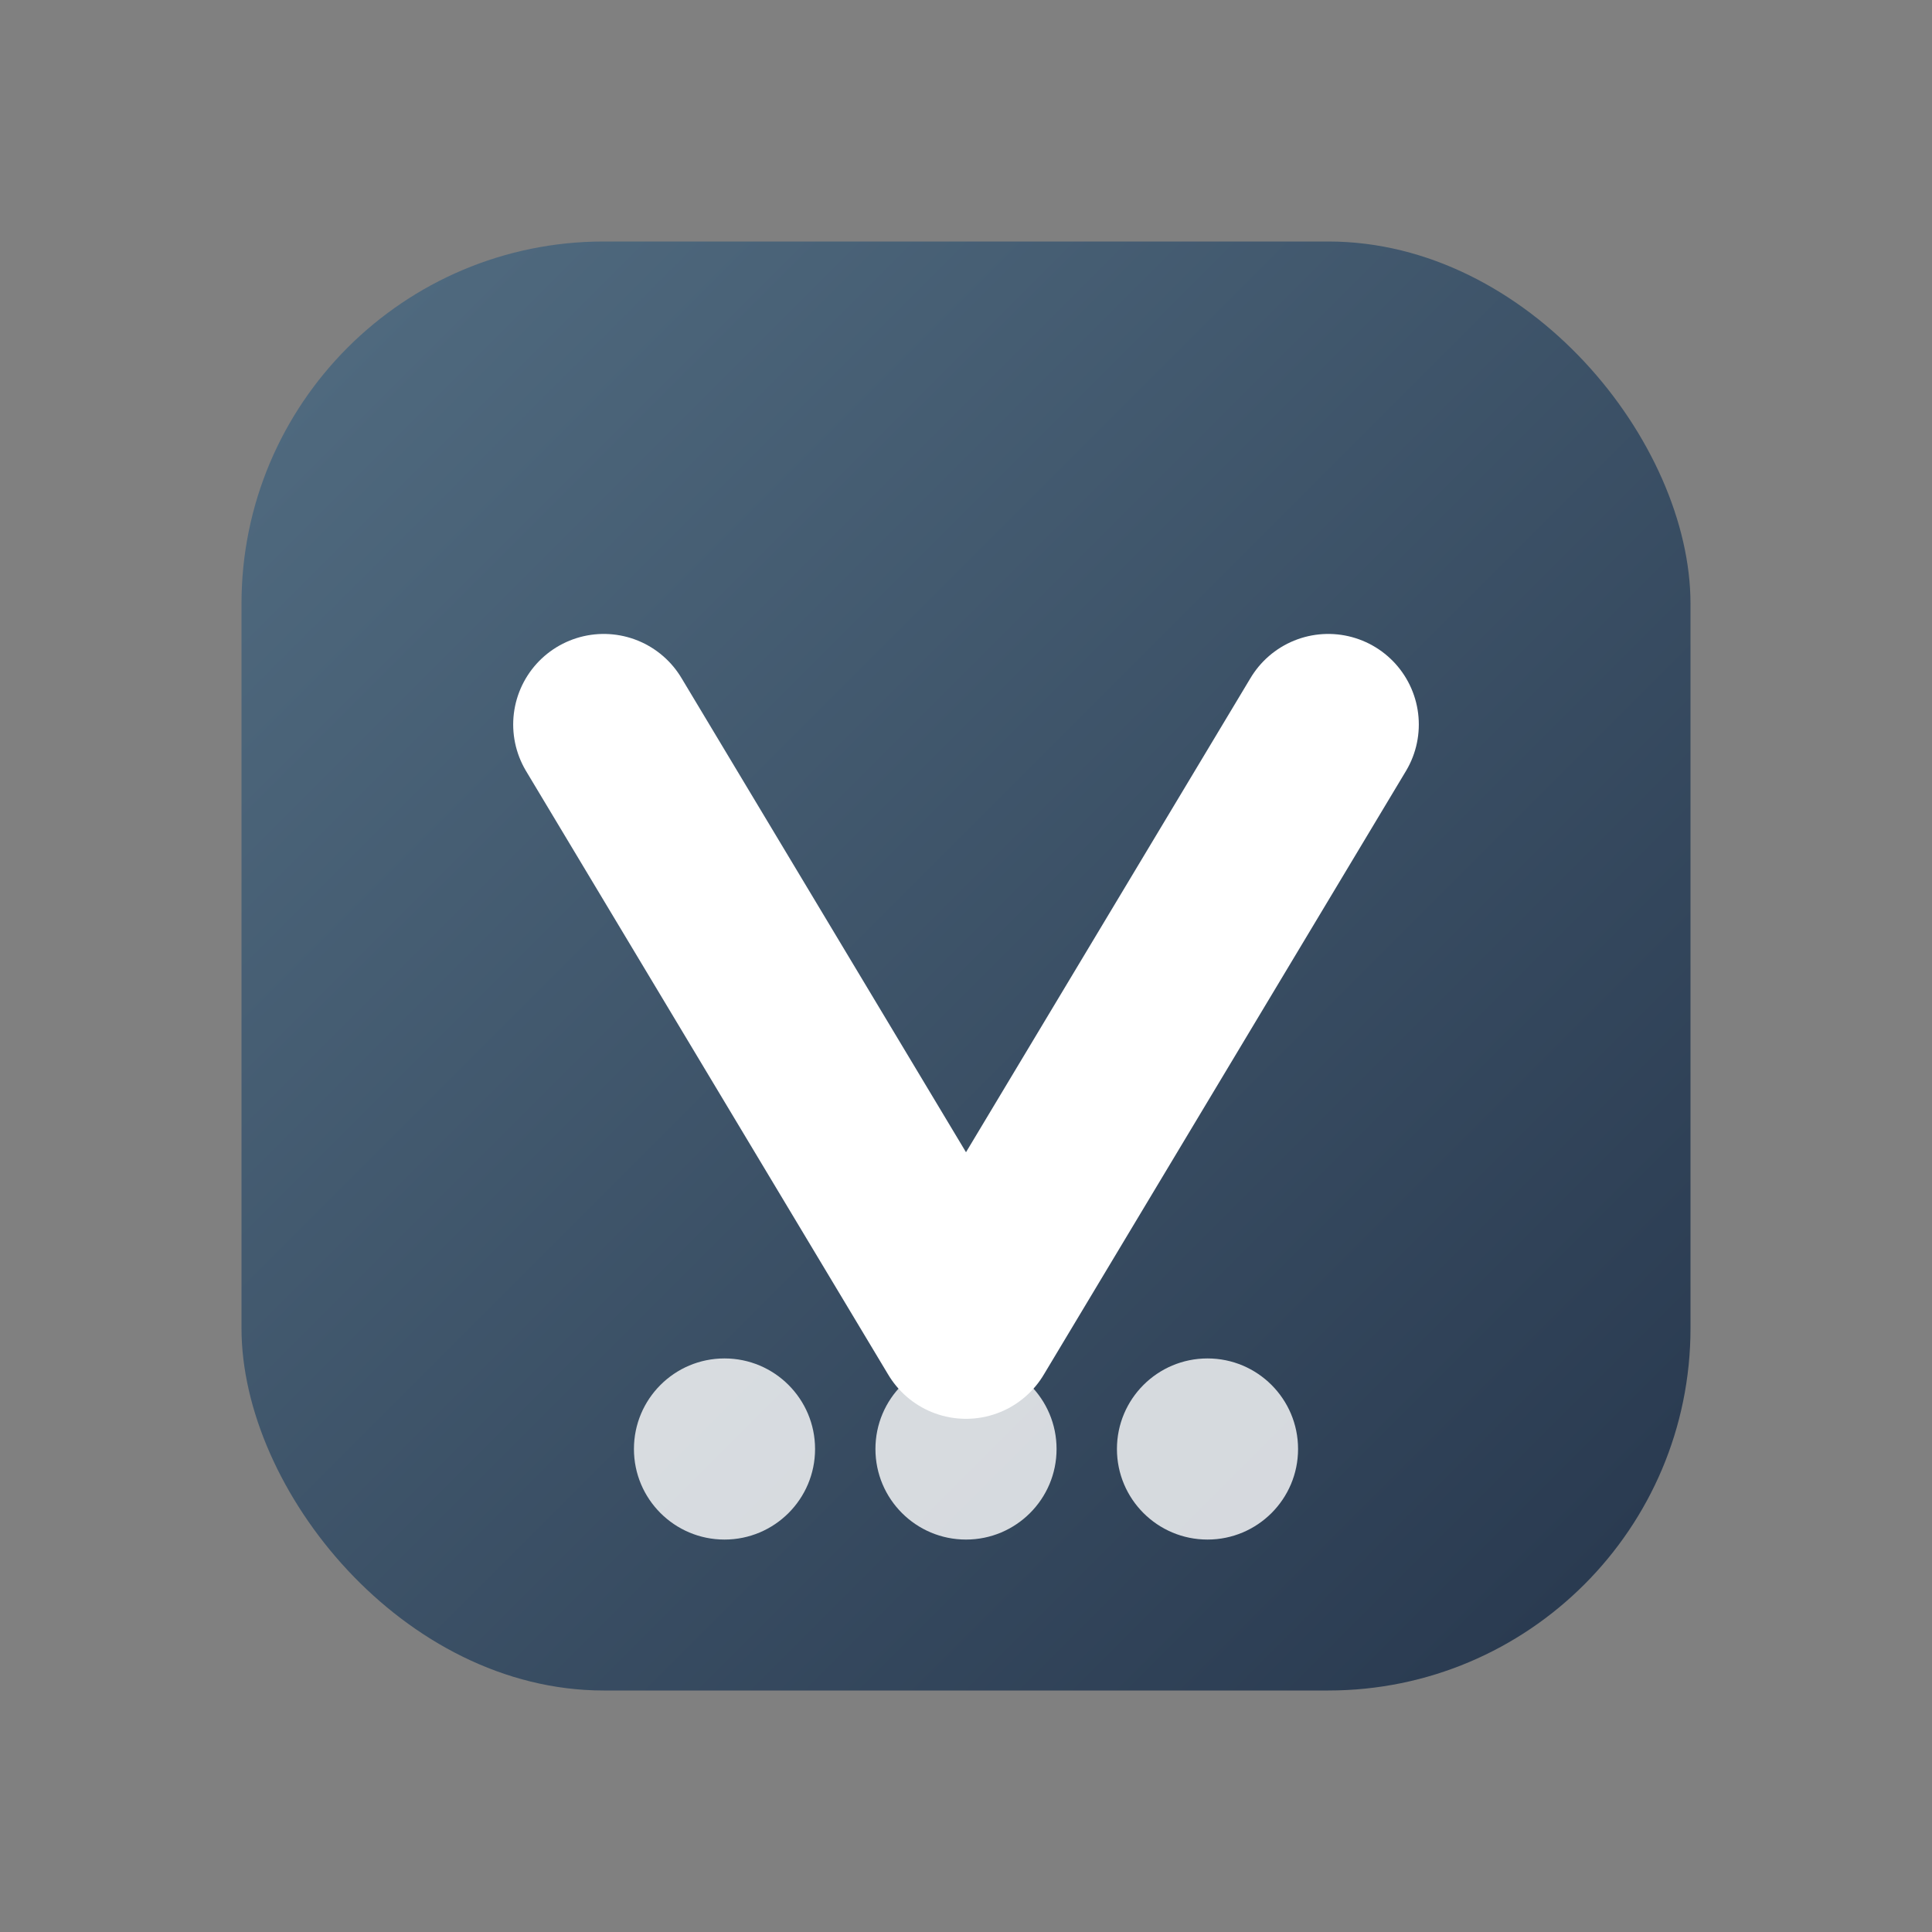 <svg width="32" height="32" viewBox="0 0 32 32" xmlns="http://www.w3.org/2000/svg">
  <rect x="0" y="0" width="32" height="32" fill="#808080" stroke="none"/>
  <!-- Minimal geometric icon optimized for favicon -->
  <rect x="4" y="4" width="24" height="24" rx="6" fill="url(#faviconGradient)"/>

  <!-- V shape (for Visual) -->
  <path d="M10 12 L16 22 L22 12" stroke="white" stroke-width="3" fill="none" stroke-linecap="round" stroke-linejoin="round"/>

  <!-- Instruction dots -->
  <circle cx="12" cy="24" r="1.5" fill="white" opacity="0.8"/>
  <circle cx="16" cy="24" r="1.5" fill="white" opacity="0.8"/>
  <circle cx="20" cy="24" r="1.5" fill="white" opacity="0.8"/>

  <defs>
    <linearGradient id="faviconGradient" x1="0%" y1="0%" x2="100%" y2="100%">
      <stop offset="0%" style="stop-color:#526D82;stop-opacity:1" />
      <stop offset="100%" style="stop-color:#27374D;stop-opacity:1" />
    </linearGradient>
  </defs>
</svg>
